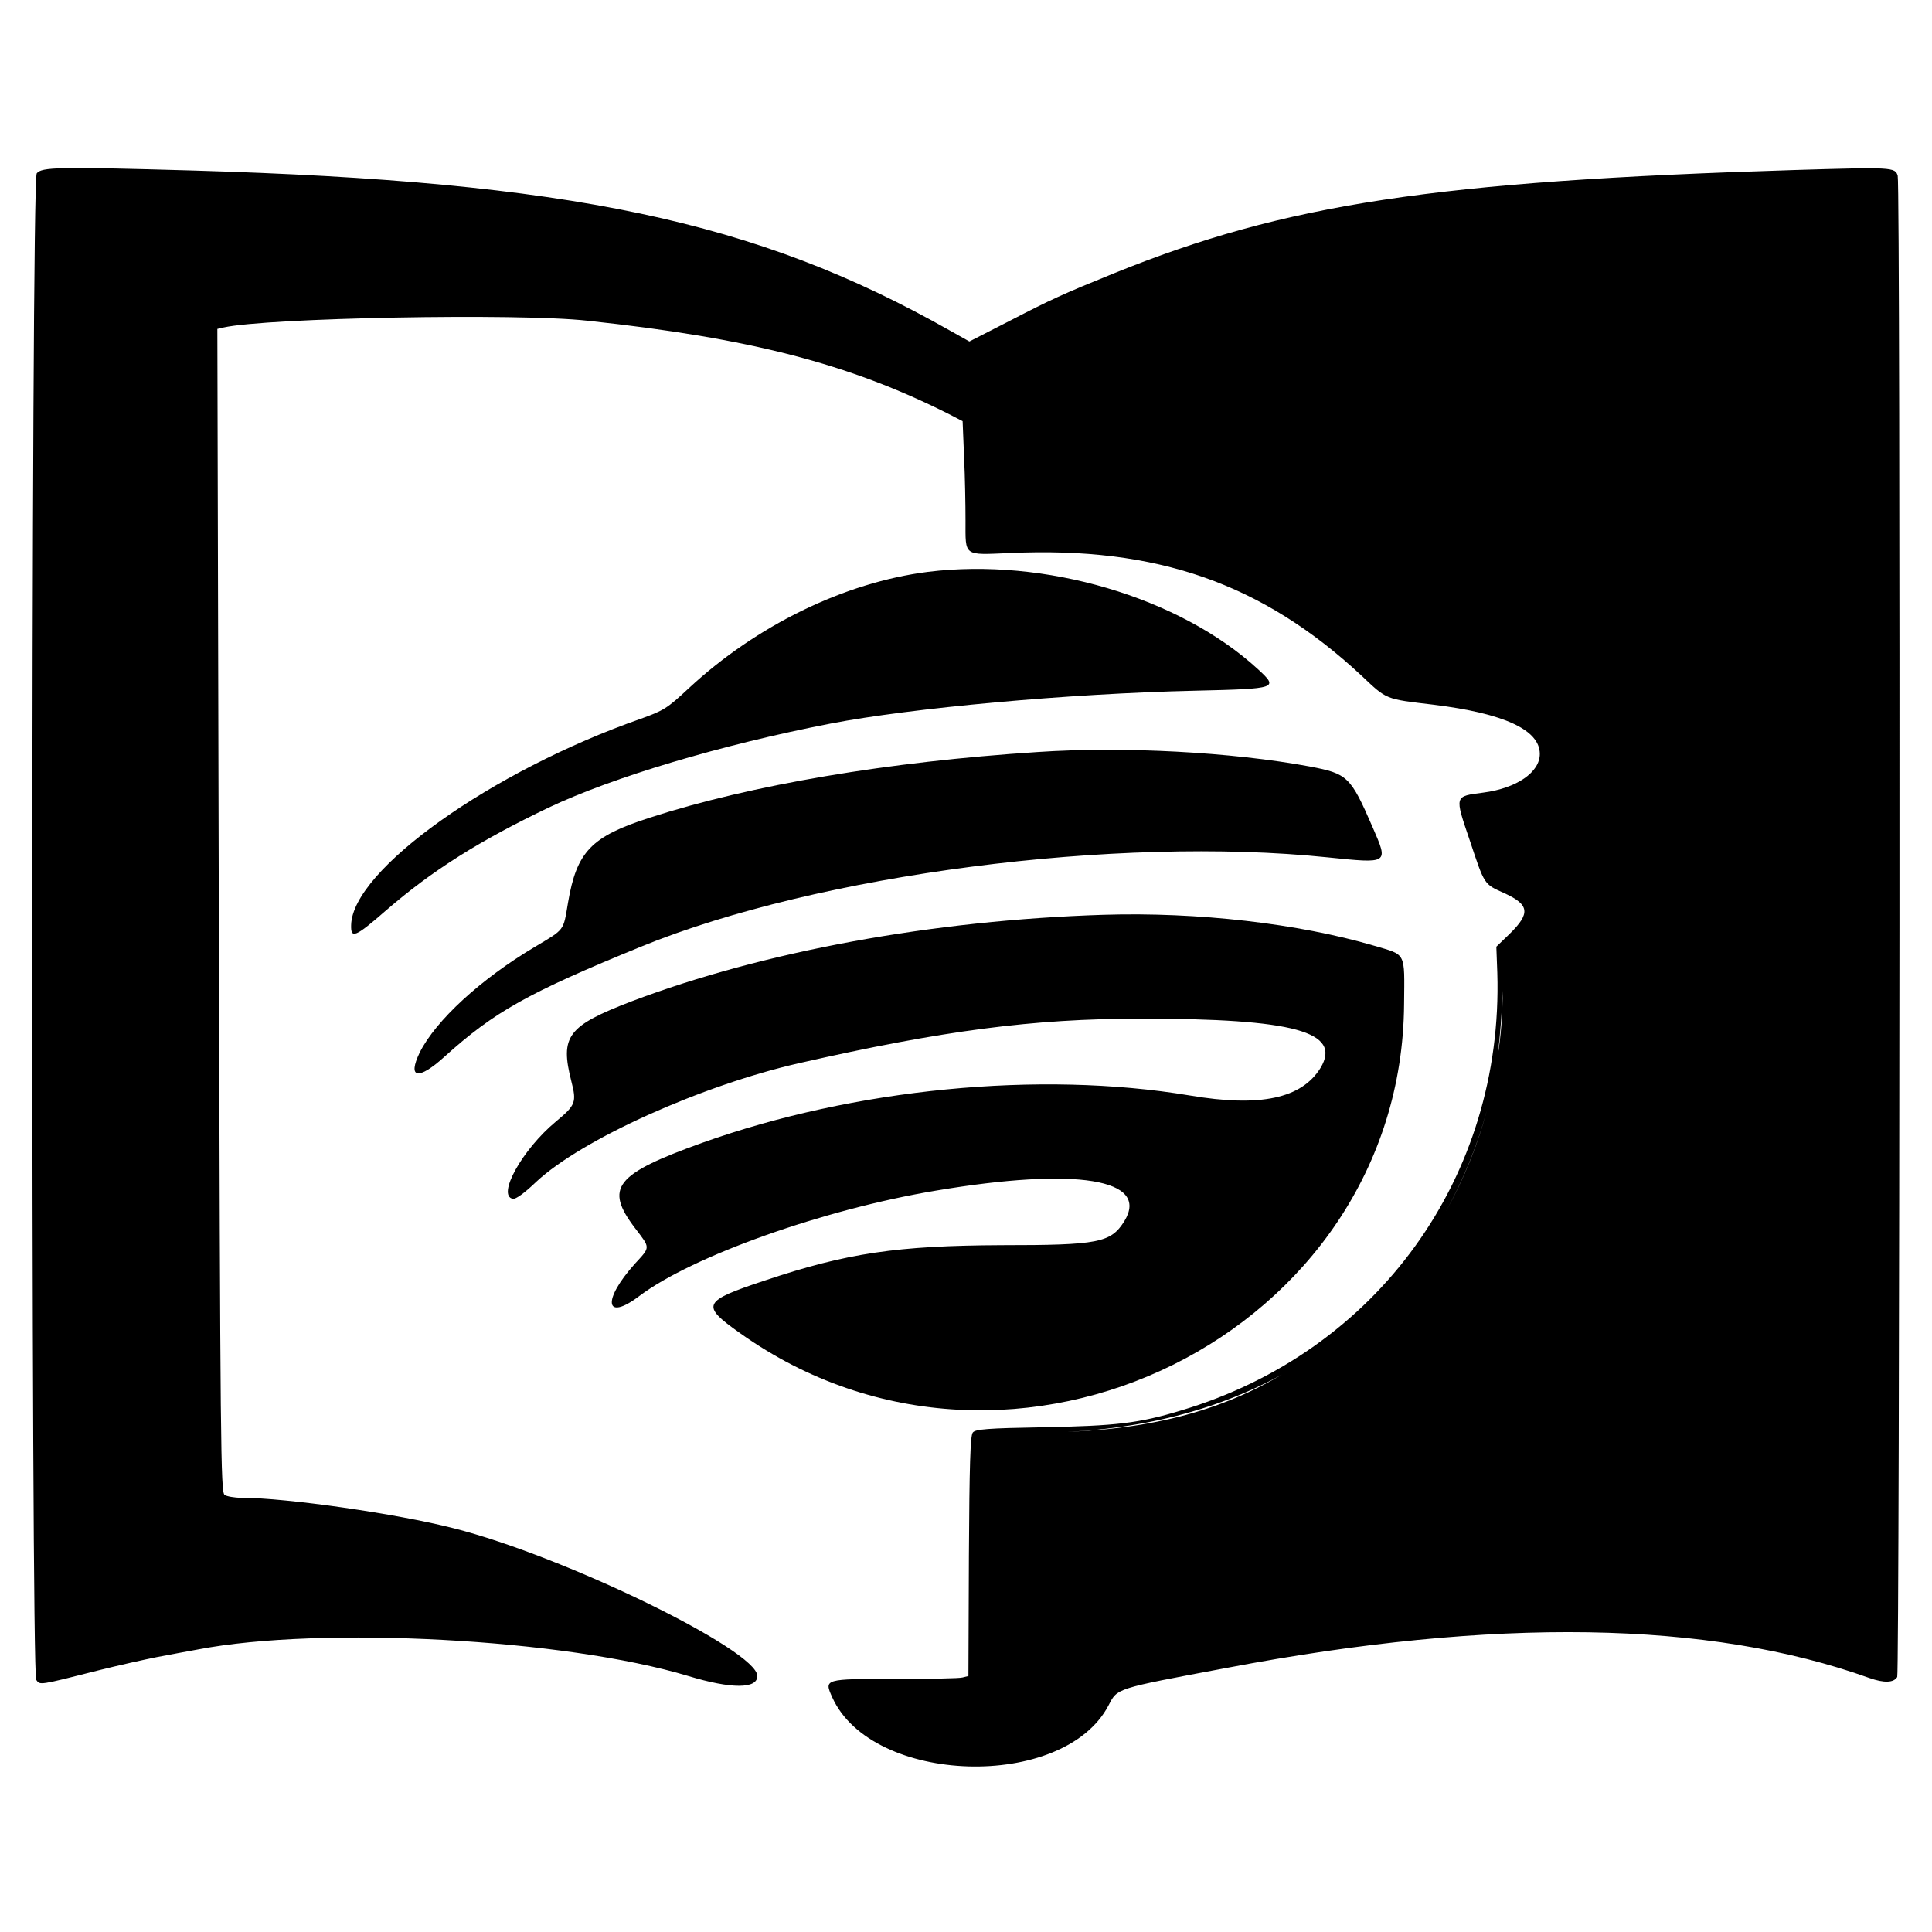<?xml version="1.0" encoding="utf-8"?>
<!-- Generator: Adobe Illustrator 25.4.1, SVG Export Plug-In . SVG Version: 6.00 Build 0)  -->
<svg version="1.1" id="svg" xmlns="http://www.w3.org/2000/svg" xmlns:xlink="http://www.w3.org/1999/xlink" x="0px" y="0px"
	 viewBox="0 0 400 400" style="enable-background:new 0 0 400 400;" xml:space="preserve">
<g>
	<path d="M172,149.8c16.6-3.2,49-6.2,75.5-6.8c17.1-0.4,17.2-0.5,13-4.4c-16.3-15-44.3-23.2-68.4-20.2
		c-17.3,2.2-35.5,11.1-49.5,24.1c-4.5,4.2-5.2,4.6-9.9,6.3c-30.9,10.8-59.7,31.3-60,42.7c-0.1,2.9,0.8,2.6,7.1-2.9
		c9.8-8.5,19.6-14.6,33.8-21.4C126.9,160.9,149.3,154.2,172,149.8z"/>
	<path d="M92,218.8c10.3-9.3,17.2-13.2,40.7-22.8c36.7-15,98.6-23,142.1-18.5c12.8,1.3,12.7,1.4,9.4-6.2c-4.6-10.6-5.2-11.1-13-12.6
		c-16.2-3-38.6-4.2-56.4-3c-30.9,2-59.3,6.8-80.3,13.6c-12.1,3.9-15.1,7-16.9,17.6c-1,5.9-0.6,5.4-6.8,9.1
		c-11.3,6.7-20.6,15.3-23.9,21.9C84.3,223.3,86.6,223.7,92,218.8z"/>
	<path d="M207.3,257.8c-21.5,0.1-31.9,1.6-48.9,7.3c-13,4.3-13.4,5.1-5.2,10.9c56.3,40.1,137,0.1,137.5-68.1
		c0.1-11,0.5-10.1-6.2-12.1c-15.7-4.6-36.5-7-56-6.4c-35.3,1.1-70.5,7.6-97.7,17.9c-13.3,5.1-14.9,7.2-12.5,16.6
		c1.1,4.3,0.9,4.9-3.2,8.3c-7,5.8-12.3,15.4-8.9,16c0.6,0.1,2.4-1.2,4.8-3.5c9.4-8.8,34.3-20,54.5-24.6c29.5-6.7,48.3-9.2,70.7-9.2
		c31.7,0,41.7,2.7,37.2,10.2c-3.9,6.3-12.4,8.2-27.1,5.7c-31.2-5.2-69.5-1.4-100.9,9.8c-18.1,6.5-20.3,9.3-13.9,17.7
		c3.2,4.2,3.2,3.8-0.1,7.4c-6.8,7.6-6.1,12,1,6.6c10.9-8.2,38-17.9,61.4-21.8c29.1-4.9,44.3-2.4,39,6.3
		C230,257.3,227.5,257.8,207.3,257.8z"/>
	<path d="M392.9,36.4c-0.5-1.8-1.2-1.8-21.3-1.2c-74.5,2.3-105.5,7-141,21.4c-10.6,4.3-13,5.4-21.3,9.7l-8.6,4.4l-4.1-2.3
		c-40.1-22.7-78.5-30.8-156.8-33.1c-27.9-0.8-31.2-0.7-32.2,0.6c-1.2,1.7-1.2,310.3-0.1,311.9c0.8,1.1,0.4,1.2,13-2
		c4-1,9.4-2.2,11.9-2.7c2.6-0.5,6.4-1.2,8.6-1.6c25.5-4.9,76-2.2,101.5,5.5c8.9,2.7,14.3,2.7,14.3,0c0-5.3-39.9-24.8-62.9-30.6
		c-11.7-3-34.6-6.3-43.9-6.3c-1.5,0-3.1-0.3-3.5-0.6c-0.8-0.6-0.9-9.2-1.2-121L45,68.1l1.3-0.3c8.9-2,61-3,75.3-1.4
		c33.7,3.6,54.1,8.9,74.8,19.3l2.9,1.5l0.3,7.4c0.2,4.1,0.3,10,0.3,13.2c0,7.5-0.5,7.1,9.2,6.7c30.4-1.4,52.3,6.3,72.8,25.4
		c5.3,5,4.8,4.8,14.9,6c14.6,1.8,22,5.2,22,10.2c0,3.8-4.8,7.1-11.7,8c-6,0.8-6,0.5-2.8,9.9c3.1,9.3,2.9,9,7.1,10.9
		c5.3,2.4,5.5,4.2,1.1,8.5l-2.7,2.6l0.2,5.4c1.3,42.3-24.9,78.5-65.4,90.6c-8.9,2.7-13.5,3.2-28.7,3.5c-11.5,0.2-14,0.4-14.5,1.1
		c-0.5,0.6-0.7,6.6-0.8,25.6l-0.1,24.8l-1.2,0.3c-0.6,0.2-6.9,0.3-13.9,0.3c-14.8,0-14.8,0-13.1,3.8c8.2,18.2,47.9,19.4,57.2,1.7
		c1.9-3.6,1.1-3.4,24.6-7.8c55.3-10.5,99.7-9.8,132.9,2.1c3.1,1.1,5.1,1,5.8-0.2C393.3,345.9,393.5,38.6,392.9,36.4z M299.3,250.9
		c3.6-6.5,6.5-13.5,8.6-21.2C305.9,237.2,303,244.3,299.3,250.9z M310.1,218.5c0.5-4.3,0.9-9.4,1-13.4
		C311.1,209.7,310.8,214.2,310.1,218.5z M265.4,284.6c-14.1,8.3-29.7,11.9-50.6,12C234.1,296.6,251.2,292.4,265.4,284.6z"/>
</g>
</svg>
